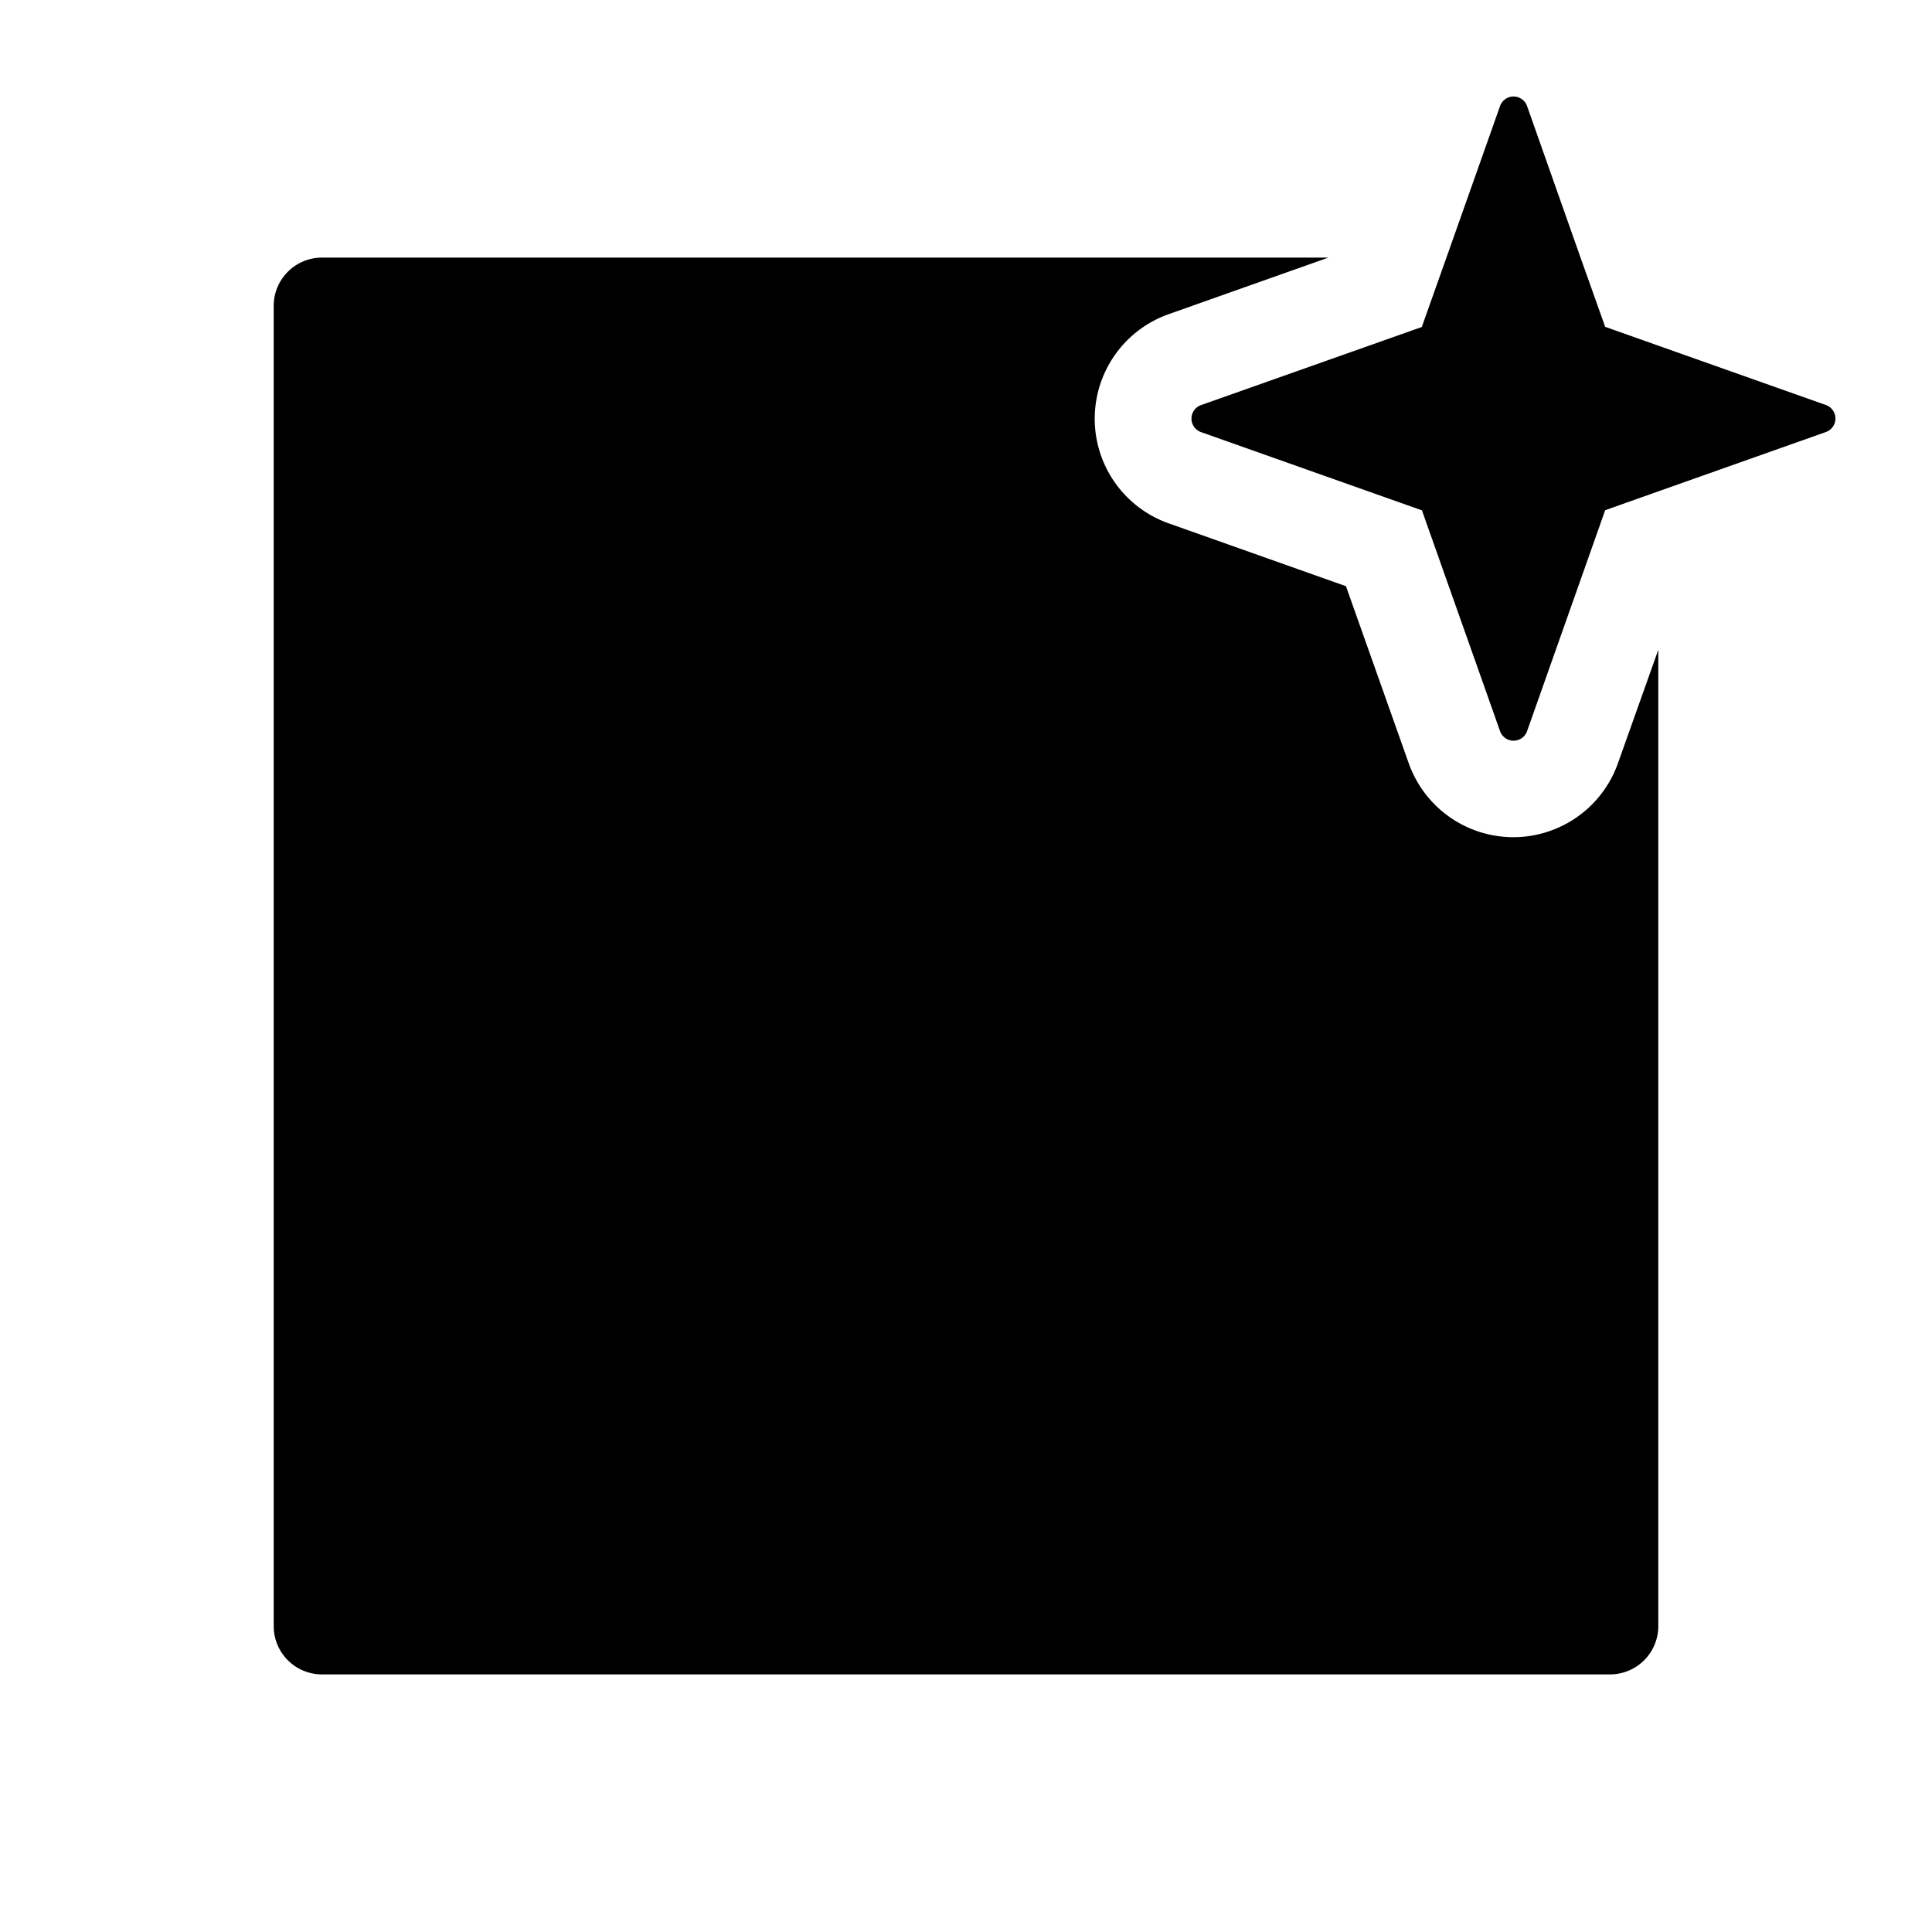 <svg id="Layer_1" data-name="Layer 1" xmlns="http://www.w3.org/2000/svg" viewBox="0 0 120 120"><title>icon</title><path d="M113.42,25.16L103,21.47h0L99.7,20.3,98.17,16h0L94.85,6.59a0.89,0.89,0,0,0-1.68,0L89.84,16h0l-1.53,4.31L74.6,25.16a0.89,0.89,0,0,0,0,1.68L88.32,31.7l4.85,13.71a0.89,0.89,0,0,0,1.68,0l4.85-13.72L103,30.52h0l10.42-3.69A0.89,0.89,0,0,0,113.42,25.16Z"/><path d="M94,52a6.9,6.9,0,0,1-6.5-4.59l-3.9-11-11-3.9a6.89,6.89,0,0,1,0-13L82.51,16H20a3,3,0,0,0-3,3v82a3,3,0,0,0,3,3h80a3,3,0,0,0,3-3V40.36l-2.49,7A6.9,6.9,0,0,1,94,52Z"/></svg>